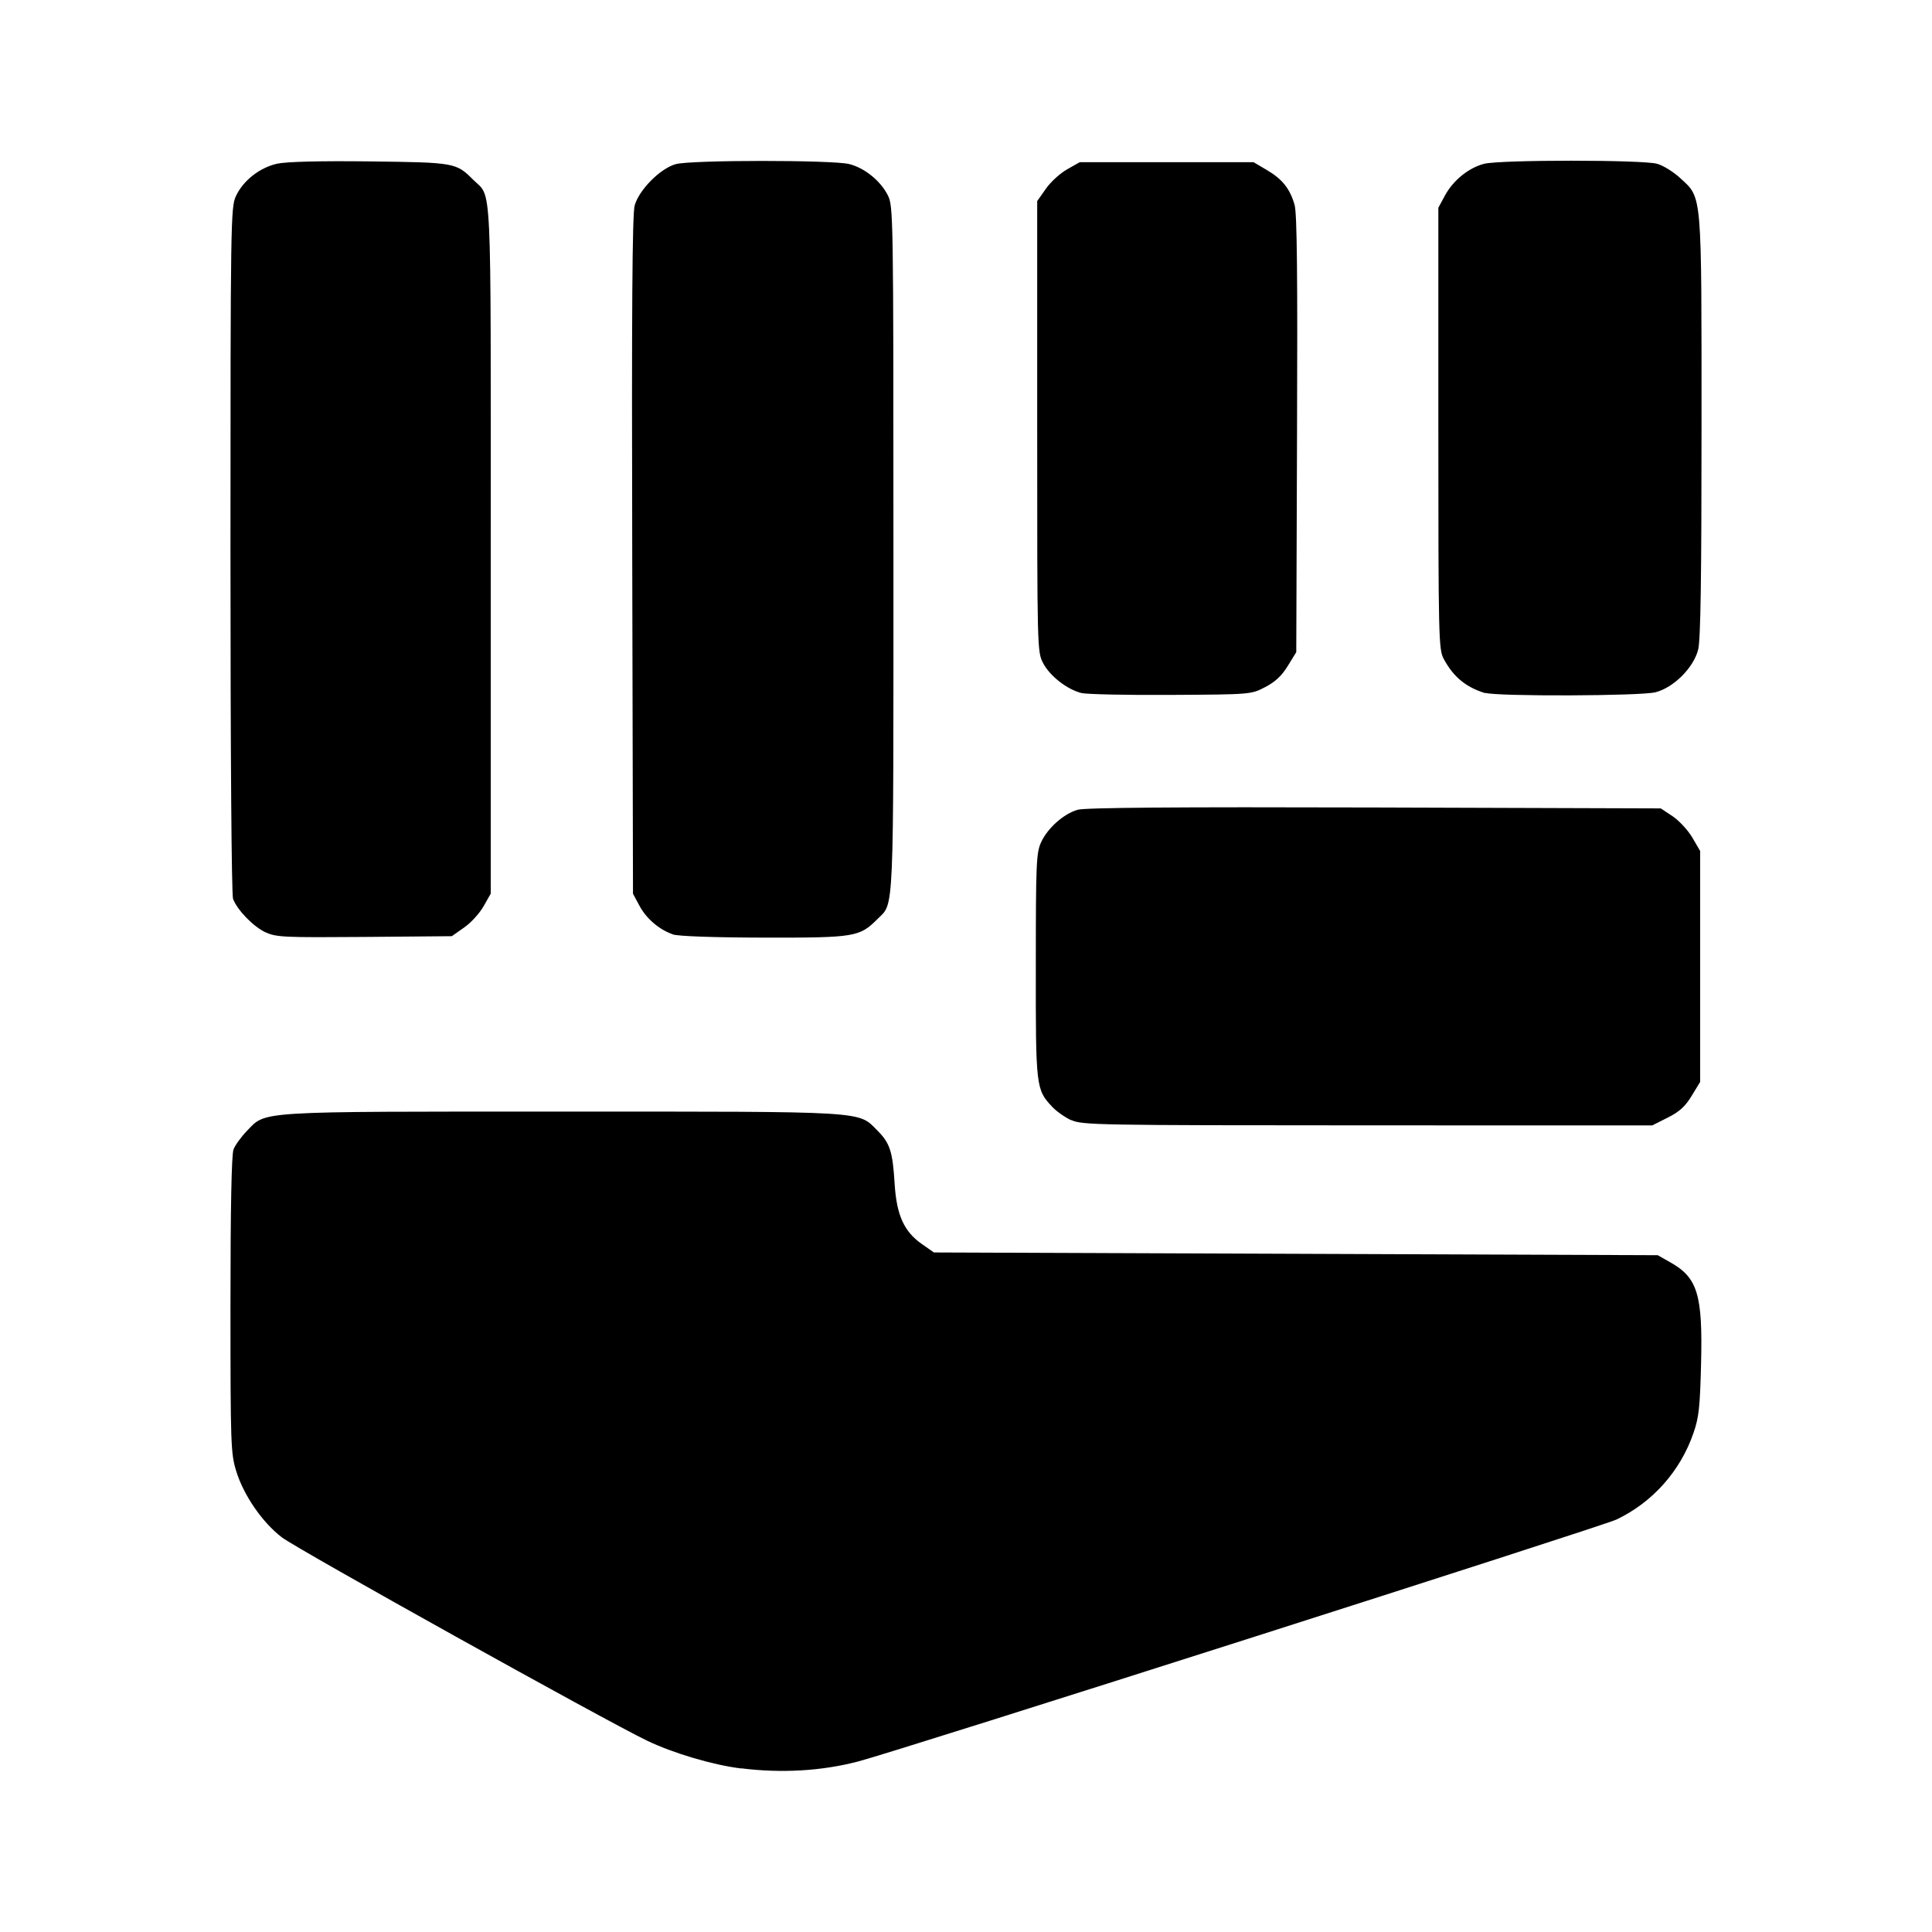 <?xml version="1.0" encoding="UTF-8" standalone="no" ?>
<!-- Created with Inkscape (http://www.inkscape.org/) -->
<svg
    width="48"
    height="48"
    viewBox="0 0 12.7 12.7"
    version="1.1"
    id="svg1"
    xmlns="http://www.w3.org/2000/svg"
    xmlns:svg="http://www.w3.org/2000/svg"
>
  <defs id="defs1" />
  <g id="layer1">
    <path
            style="fill:currentColor;stroke-width:0.221"
            d="m 4.872,11.625 c -0.186,-0.023 -0.443,-0.099 -0.617,-0.182 -0.27,-0.129 -2.298,-1.258 -2.402,-1.337 -0.128,-0.098 -0.251,-0.276 -0.3,-0.435 -0.036,-0.117 -0.038,-0.17 -0.038,-1.093 0,-0.637 0.007,-0.988 0.02,-1.022 0.011,-0.029 0.051,-0.084 0.089,-0.123 0.127,-0.131 0.044,-0.126 2.071,-0.126 2.022,0 1.944,-0.005 2.072,0.124 0.083,0.083 0.101,0.137 0.114,0.352 0.013,0.204 0.061,0.312 0.178,0.394 l 0.08,0.056 2.379,0.009 2.379,0.009 0.083,0.047 c 0.179,0.101 0.213,0.211 0.202,0.664 -0.007,0.286 -0.014,0.355 -0.05,0.458 -0.086,0.25 -0.269,0.456 -0.507,0.569 -0.095,0.045 -4.732,1.525 -4.984,1.59 -0.24,0.063 -0.506,0.078 -0.768,0.045 z m 2.17,-4.261 c -0.041,-0.019 -0.098,-0.059 -0.125,-0.088 -0.107,-0.114 -0.109,-0.127 -0.108,-0.928 0,-0.67 0.003,-0.741 0.034,-0.81 0.043,-0.094 0.148,-0.188 0.241,-0.215 0.049,-0.014 0.631,-0.019 1.952,-0.015 l 1.881,0.006 0.077,0.051 c 0.042,0.028 0.101,0.091 0.13,0.14 l 0.052,0.089 v 0.759 0.759 l -0.056,0.092 c -0.042,0.069 -0.081,0.105 -0.158,0.143 l -0.101,0.051 -1.872,-4e-4 c -1.782,-4e-4 -1.876,-0.002 -1.947,-0.035 z m -5.294,-1.234 c -0.081,-0.037 -0.188,-0.147 -0.216,-0.221 -0.01,-0.028 -0.017,-0.947 -0.017,-2.294 0,-2.147 0.002,-2.252 0.035,-2.324 0.047,-0.103 0.156,-0.189 0.272,-0.215 0.061,-0.013 0.278,-0.019 0.609,-0.015 0.56,0.007 0.567,0.008 0.68,0.121 0.124,0.124 0.115,-0.068 0.115,2.429 v 2.263 l -0.047,0.083 c -0.026,0.046 -0.083,0.109 -0.128,0.14 l -0.081,0.057 -0.574,0.005 c -0.524,0.004 -0.58,0.002 -0.649,-0.03 z m 2.675,0.012 c -0.09,-0.031 -0.175,-0.104 -0.22,-0.189 l -0.042,-0.078 -0.005,-2.223 c -0.004,-1.598 0,-2.245 0.016,-2.301 0.028,-0.102 0.168,-0.244 0.27,-0.272 0.099,-0.028 1.031,-0.028 1.14,-6e-4 0.101,0.025 0.206,0.11 0.254,0.205 0.036,0.071 0.037,0.12 0.037,2.328 0,2.451 0.006,2.319 -0.105,2.43 -0.118,0.118 -0.148,0.123 -0.746,0.122 -0.327,-6e-4 -0.565,-0.009 -0.599,-0.021 z m 2.687,-1.586 c -0.094,-0.023 -0.209,-0.112 -0.253,-0.197 -0.039,-0.074 -0.039,-0.09 -0.039,-1.556 v -1.481 l 0.057,-0.081 c 0.031,-0.045 0.094,-0.102 0.14,-0.128 l 0.083,-0.047 h 0.571 0.571 l 0.088,0.052 c 0.101,0.059 0.152,0.123 0.182,0.229 0.016,0.055 0.02,0.459 0.016,1.507 l -0.005,1.433 -0.056,0.091 c -0.04,0.065 -0.083,0.105 -0.149,0.139 -0.092,0.048 -0.095,0.048 -0.617,0.051 -0.288,0.002 -0.553,-0.004 -0.588,-0.012 z m 2.654,7e-4 c -0.128,-0.039 -0.21,-0.107 -0.274,-0.226 -0.033,-0.062 -0.035,-0.136 -0.035,-1.515 v -1.45 l 0.042,-0.078 c 0.054,-0.101 0.157,-0.185 0.259,-0.211 0.107,-0.027 1.04,-0.027 1.137,-10e-5 0.04,0.011 0.109,0.054 0.154,0.096 0.143,0.132 0.138,0.08 0.138,1.637 0,0.989 -0.006,1.397 -0.022,1.46 -0.03,0.12 -0.162,0.251 -0.281,0.281 -0.098,0.025 -1.04,0.028 -1.118,0.004 z"
            id="path25"
        />
  </g>
</svg>
